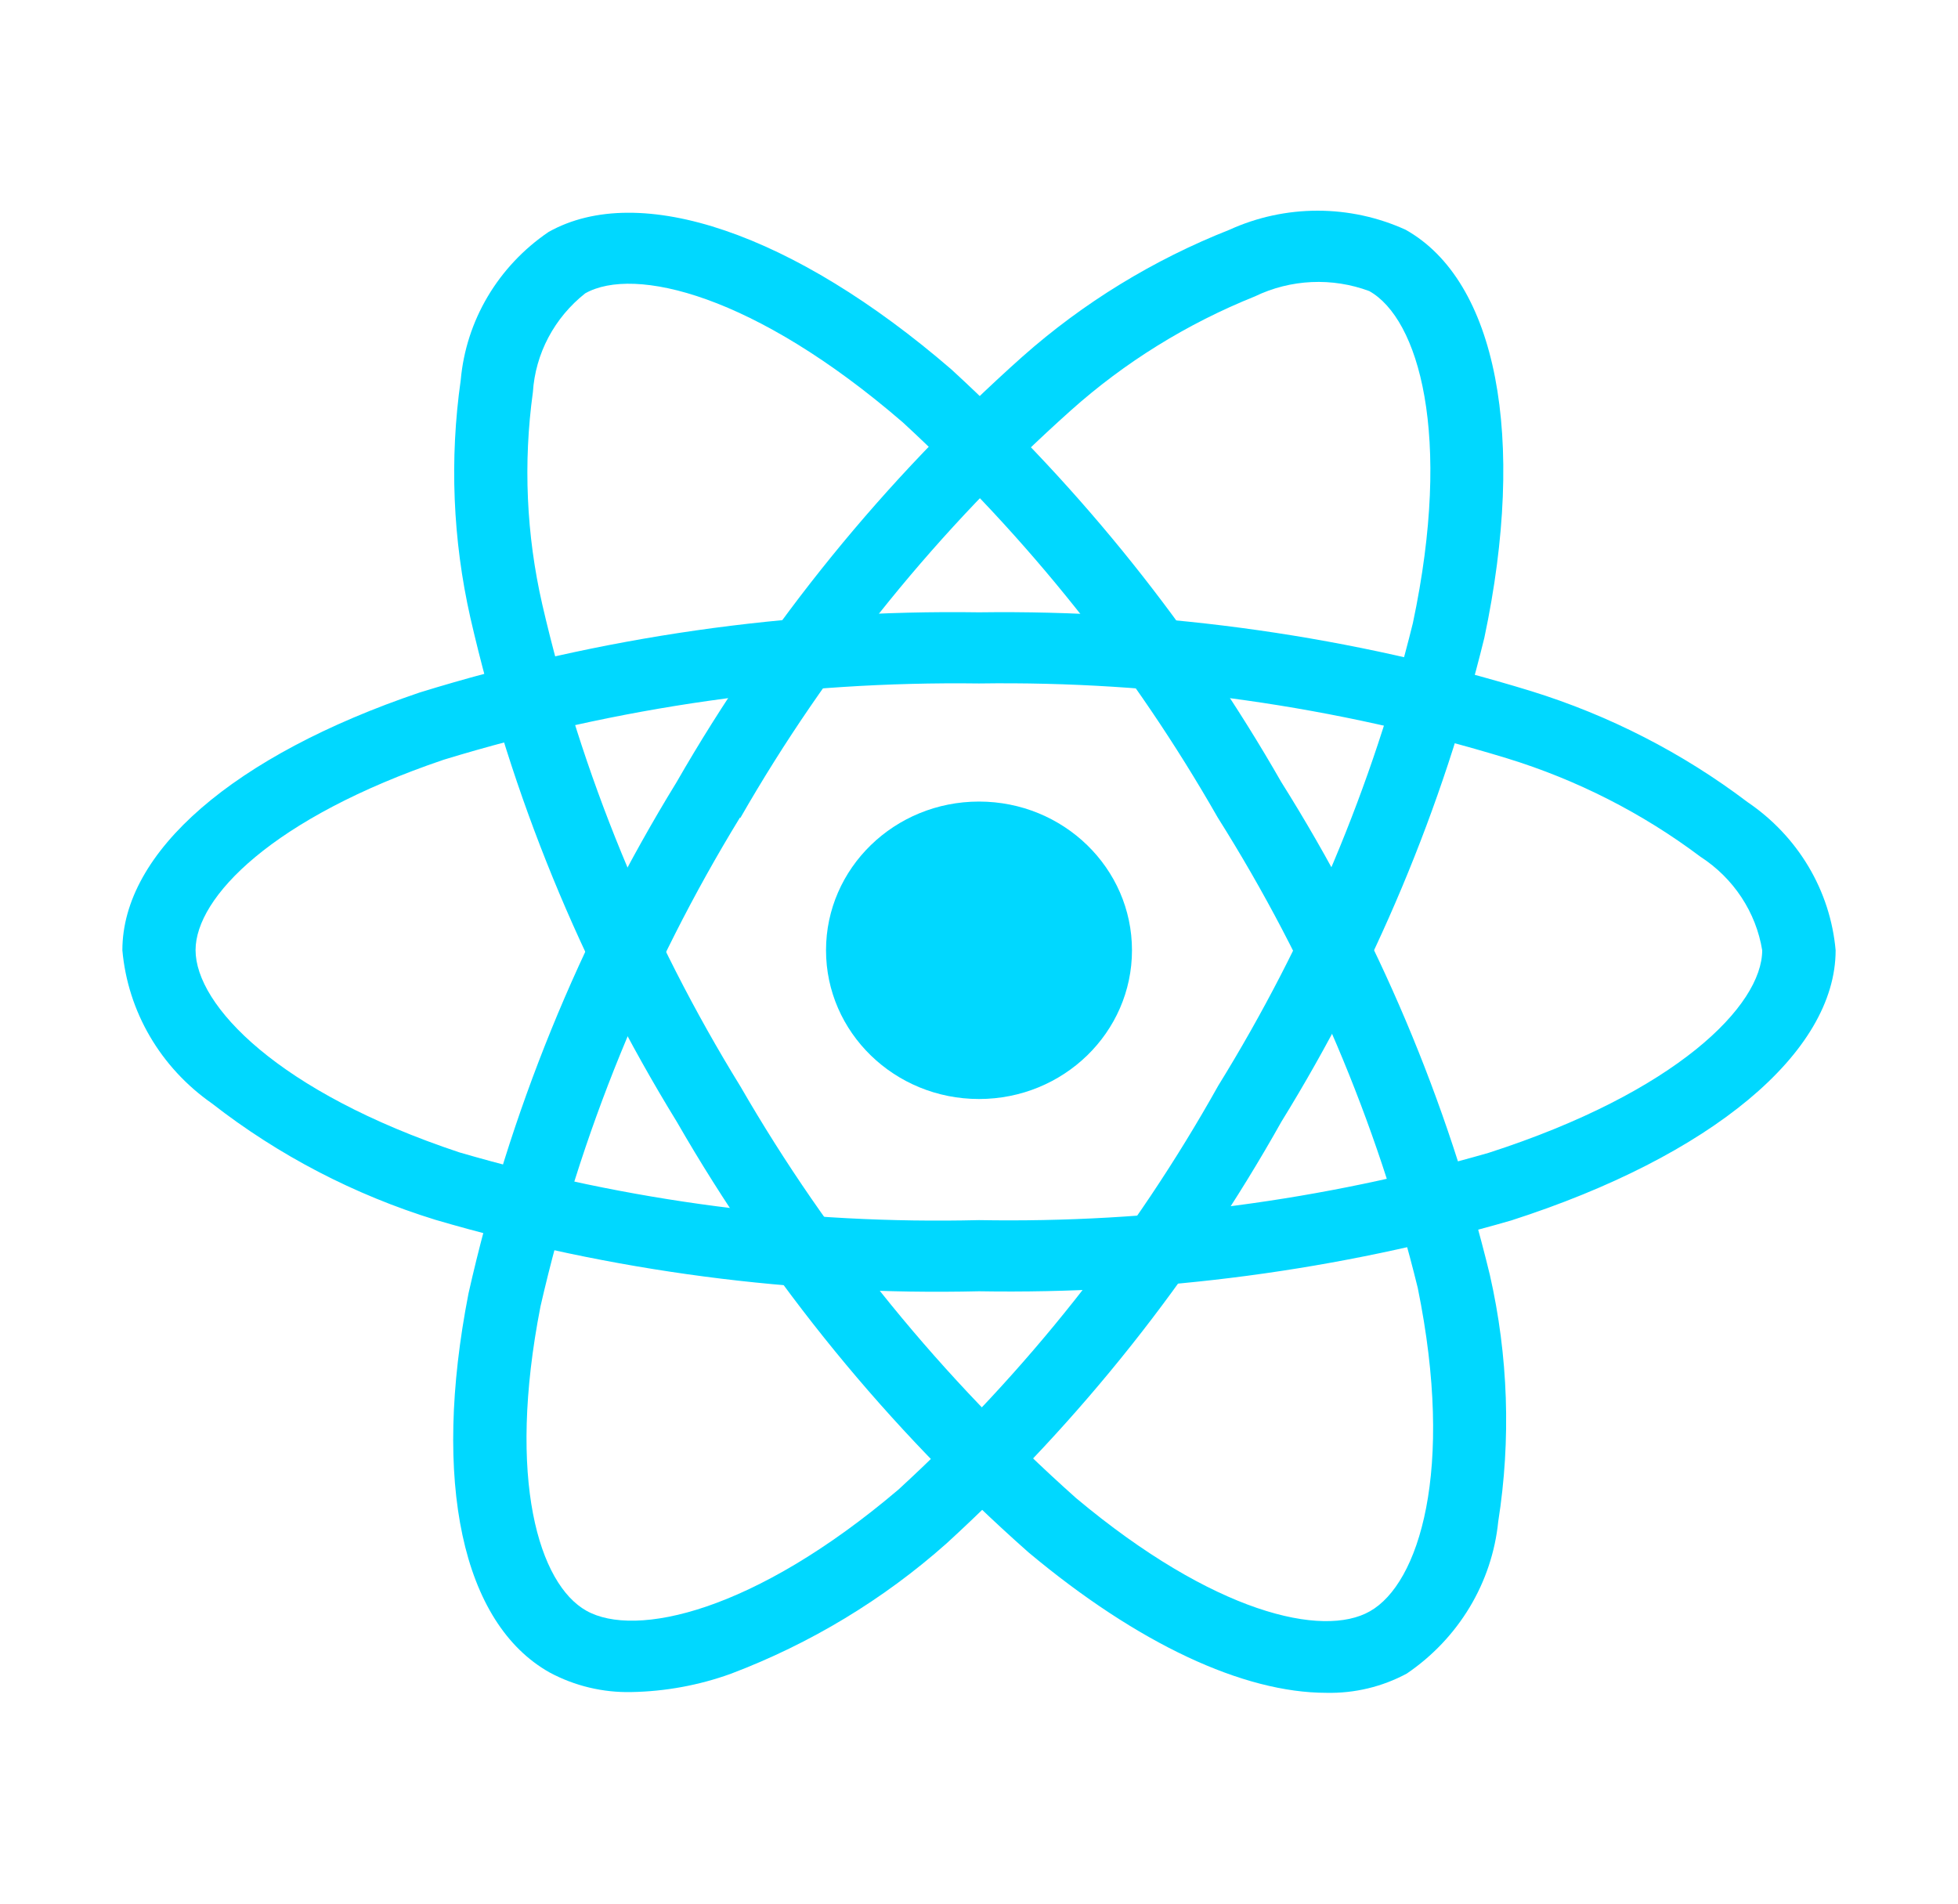 <svg width="108" height="105" viewBox="0 0 108 105" fill="none" xmlns="http://www.w3.org/2000/svg">
<path d="M54 60.618C58.66 60.618 62.438 56.945 62.438 52.415C62.438 47.884 58.66 44.212 54 44.212C49.34 44.212 45.562 47.884 45.562 52.415C45.562 56.945 49.34 60.618 54 60.618Z" fill="#00D8FF"/>
<path d="M54 71.223C43.859 71.461 33.743 70.132 24.03 67.285C19.543 65.903 15.359 63.724 11.688 60.861C10.287 59.882 9.12 58.621 8.268 57.163C7.416 55.705 6.898 54.085 6.75 52.415C6.75 46.991 12.879 41.675 23.146 38.197C33.118 35.115 43.537 33.621 54 33.774C64.323 33.634 74.603 35.1 84.449 38.118C88.77 39.458 92.813 41.531 96.39 44.241C97.767 45.174 98.916 46.389 99.756 47.802C100.596 49.214 101.106 50.789 101.25 52.415C101.25 58.052 94.399 63.764 83.362 67.315C73.838 70.069 63.935 71.387 54 71.223V71.223ZM54 37.698C43.99 37.568 34.023 38.988 24.472 41.905C15.022 45.111 10.787 49.494 10.787 52.405C10.787 55.45 15.339 60.237 25.336 63.561C34.628 66.271 44.302 67.532 54 67.298C63.505 67.464 72.981 66.213 82.097 63.591C92.475 60.247 97.2 55.453 97.2 52.415C97.03 51.372 96.639 50.375 96.052 49.487C95.465 48.598 94.696 47.838 93.791 47.253C90.591 44.849 86.98 43.011 83.123 41.826C73.703 38.951 63.872 37.557 54 37.698V37.698Z" fill="#00D8FF"/>
<path d="M34.83 93.329C33.255 93.364 31.7 92.992 30.321 92.252C25.488 89.542 23.814 81.726 25.842 71.341C28.079 61.402 31.954 51.881 37.317 43.145C42.349 34.381 48.789 26.456 56.396 19.671C59.748 16.701 63.615 14.331 67.817 12.672C69.337 11.98 70.995 11.621 72.674 11.621C74.352 11.621 76.01 11.98 77.53 12.672C82.556 15.488 84.22 24.111 81.874 35.178C79.569 44.578 75.794 53.578 70.683 61.865C65.828 70.525 59.59 78.381 52.201 85.139C48.727 88.225 44.696 90.661 40.311 92.321C38.555 92.955 36.702 93.295 34.83 93.329V93.329ZM40.814 45.094C35.698 53.459 31.984 62.563 29.811 72.063C27.945 81.628 29.737 87.38 32.343 88.843C35.042 90.362 41.597 88.922 49.555 82.162C56.609 75.688 62.563 68.169 67.196 59.883C72.093 51.96 75.714 43.356 77.932 34.368C80.139 23.95 78.232 17.571 75.526 16.055C74.511 15.677 73.427 15.508 72.342 15.558C71.257 15.609 70.194 15.877 69.221 16.347C65.481 17.848 62.042 19.978 59.062 22.641C51.795 29.14 45.642 36.727 40.837 45.114L40.814 45.094Z" fill="#00D8FF"/>
<path d="M73.16 93.371C68.587 93.371 62.779 90.681 56.73 85.624C48.991 78.777 42.441 70.758 37.334 61.878C32.038 53.262 28.194 43.879 25.947 34.082C24.973 29.772 24.792 25.329 25.414 20.957C25.558 19.336 26.066 17.765 26.902 16.355C27.738 14.945 28.882 13.73 30.254 12.797C35.272 9.972 43.787 12.876 52.478 20.377C59.703 27.012 65.838 34.685 70.669 43.129C75.962 51.543 79.847 60.721 82.178 70.32C83.194 74.789 83.351 79.401 82.64 83.924C82.471 85.593 81.933 87.206 81.063 88.653C80.192 90.1 79.011 91.347 77.598 92.308C76.242 93.039 74.71 93.406 73.16 93.371V93.371ZM40.828 59.903C45.726 68.389 51.983 76.064 59.363 82.638C66.953 88.987 72.974 90.353 75.563 88.873C78.263 87.347 80.254 81.119 78.202 71.042C75.954 61.878 72.228 53.117 67.163 45.084C62.552 37.003 56.696 29.655 49.798 23.297C41.617 16.236 34.982 14.657 32.279 16.18C31.436 16.846 30.745 17.674 30.248 18.613C29.751 19.551 29.46 20.58 29.393 21.633C28.856 25.532 29.031 29.492 29.909 33.331C32.07 42.699 35.757 51.672 40.831 59.909L40.828 59.903Z" fill="#00D8FF"/>
</svg>

